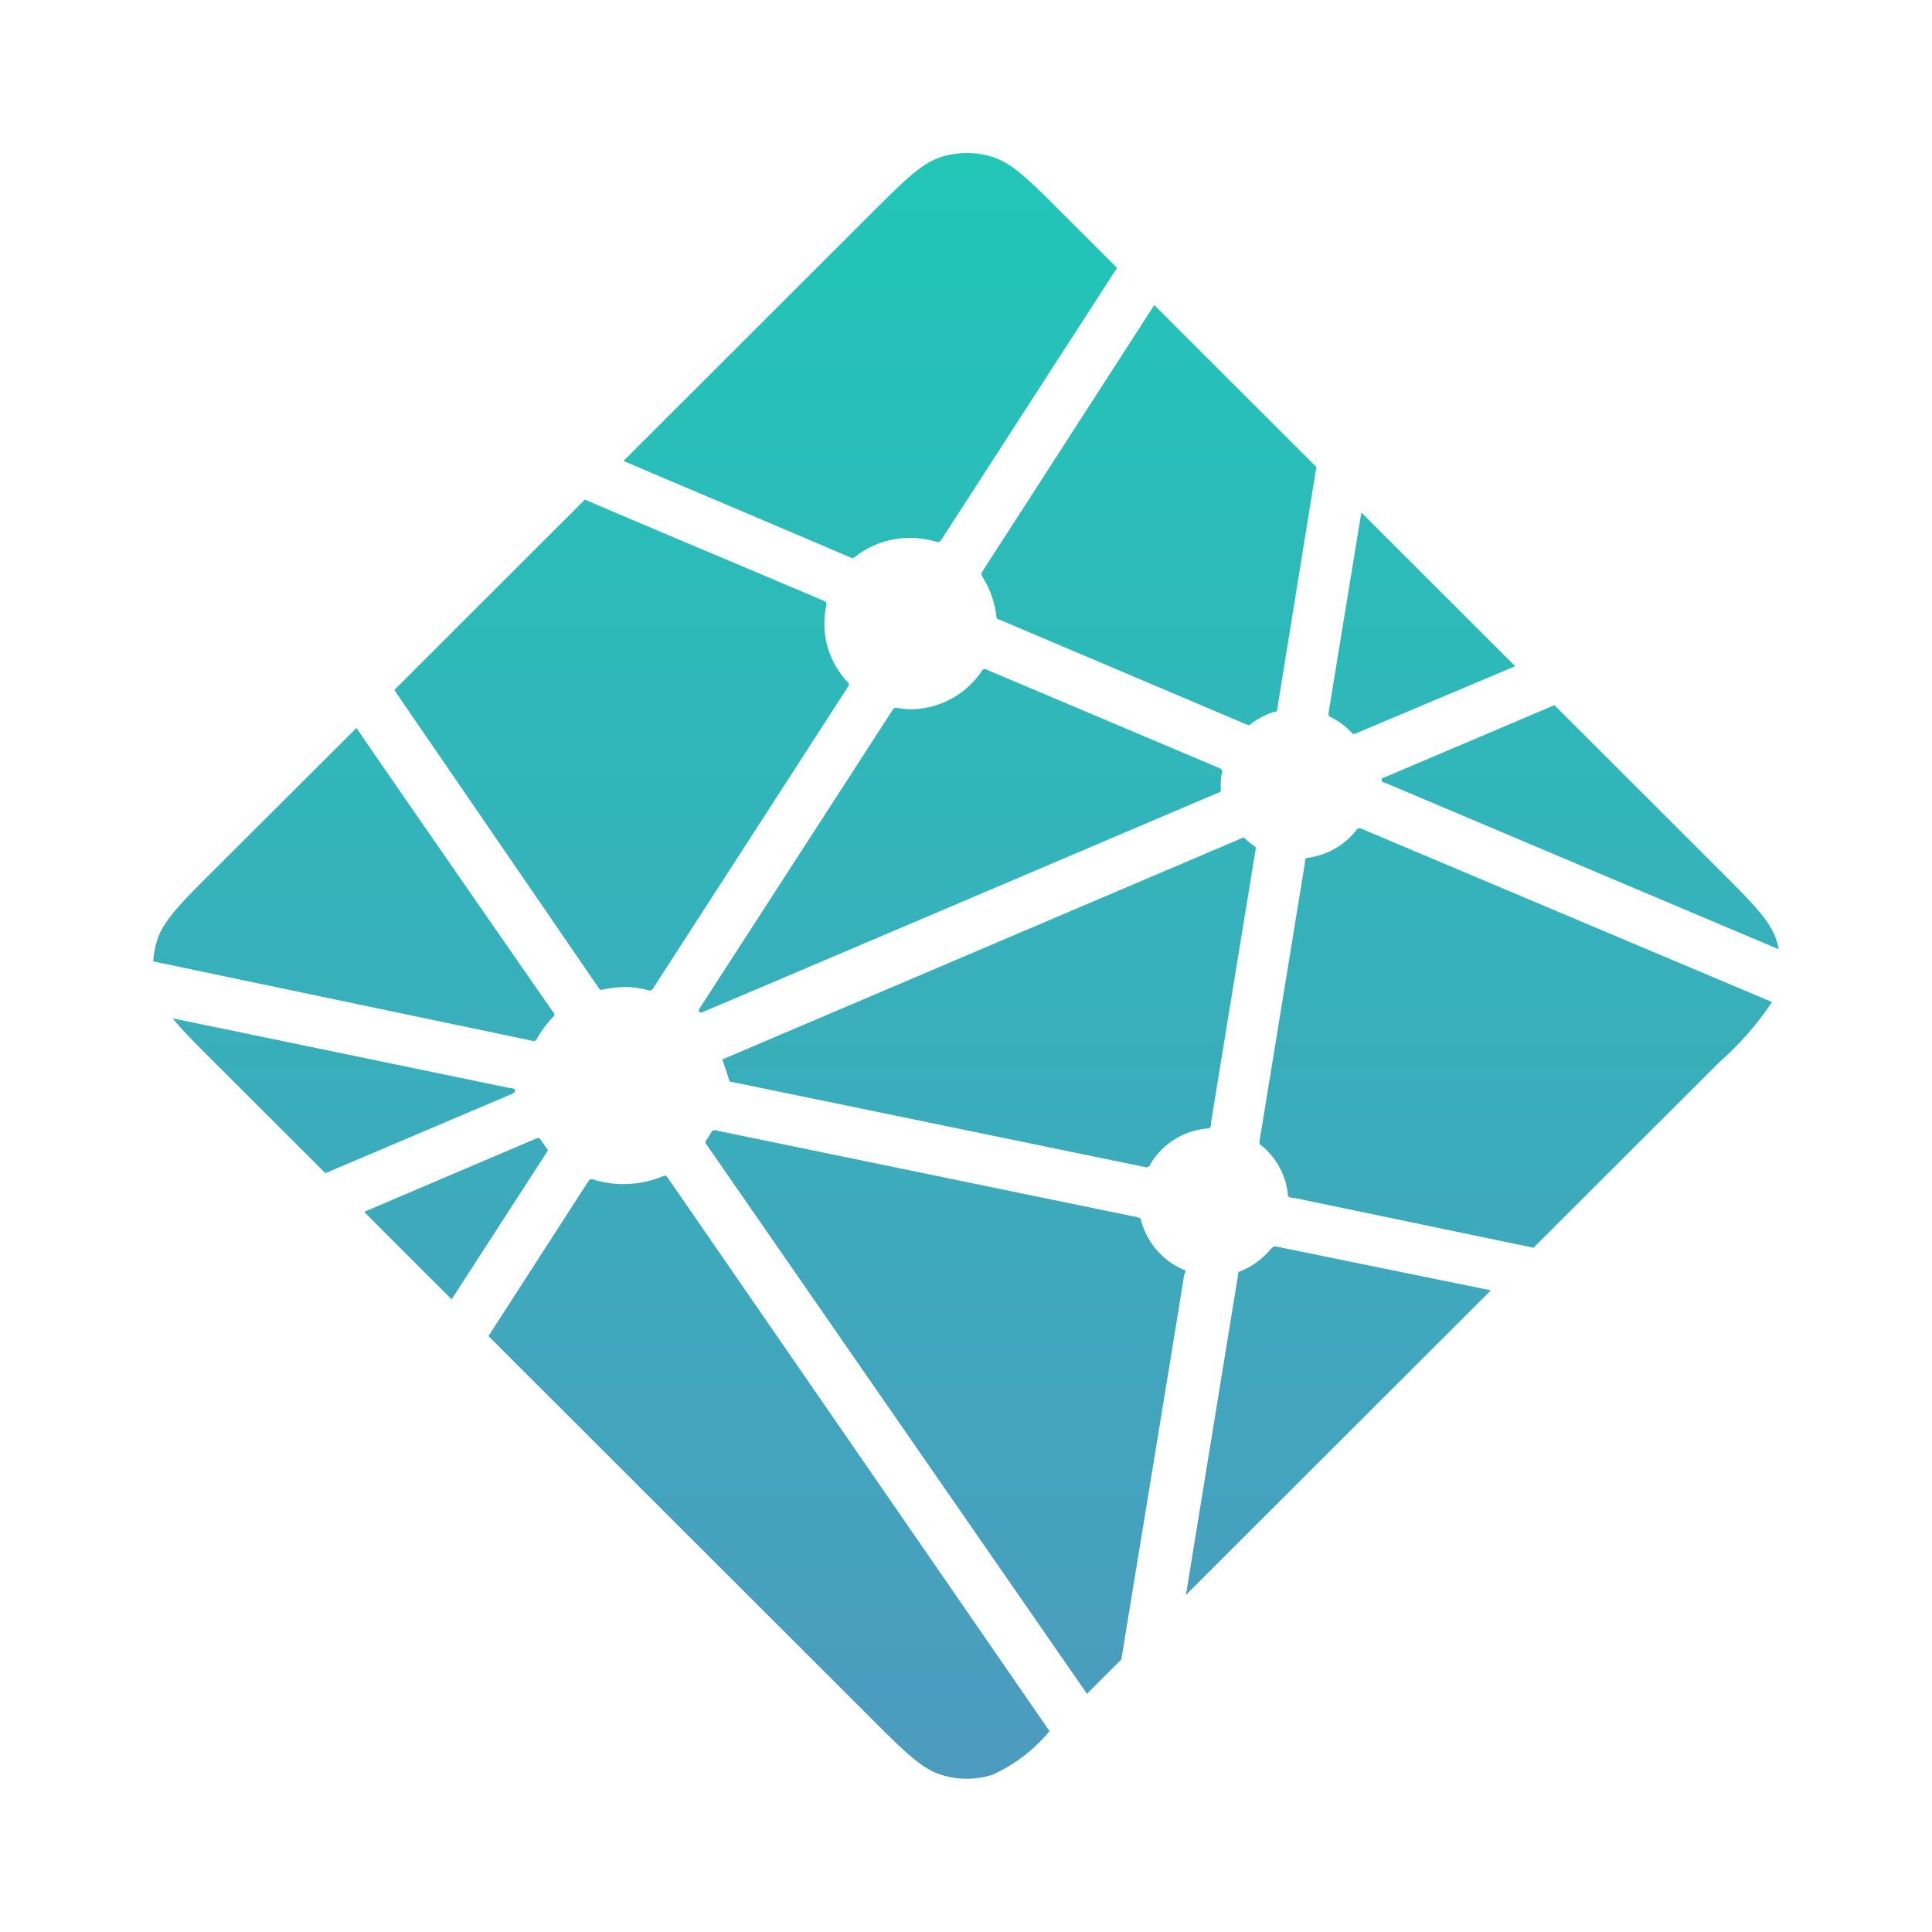 <!DOCTYPE svg PUBLIC "-//W3C//DTD SVG 1.1//EN" "http://www.w3.org/Graphics/SVG/1.1/DTD/svg11.dtd">
<!-- Uploaded to: SVG Repo, www.svgrepo.com, Transformed by: SVG Repo Mixer Tools -->
<svg width="64px" height="64px" viewBox="-0.64 -0.64 33.28 33.28" xmlns="http://www.w3.org/2000/svg" xmlns:xlink="http://www.w3.org/1999/xlink" fill="#000000" data-darkreader-inline-fill="" style="--darkreader-inline-fill: #000000;">
<g id="SVGRepo_bgCarrier" stroke-width="0"/>
<g id="SVGRepo_tracerCarrier" stroke-linecap="round" stroke-linejoin="round"/>
<g id="SVGRepo_iconCarrier">
<defs>
<linearGradient id="a" x1="-78" y1="525" x2="-78" y2="553" gradientTransform="translate(94 -523)" gradientUnits="userSpaceOnUse">
<stop offset="0" stop-color="#21c6b7" data-darkreader-inline-stopcolor="" style="--darkreader-inline-stopcolor: #1a9e92;"/>
<stop offset="1" stop-color="#4c9bbf" data-darkreader-inline-stopcolor="" style="--darkreader-inline-stopcolor: #347491;"/>
</linearGradient>
</defs>
<title>file_type_netlify</title>
<path d="M22.292,11.717l-.01,0a.033.033,0,0,1-.017-.01.08.08,0,0,1-.02-.068l.565-3.451,2.651,2.648L22.7,12a.069.069,0,0,1-.024.005H22.67s-.007,0-.014-.011A1.267,1.267,0,0,0,22.292,11.717Zm3.844-.21,2.834,2.831c.589.588.883.882.991,1.222a1.355,1.355,0,0,1,.039.152l-6.772-2.864-.011,0c-.027-.011-.059-.024-.059-.052s.032-.041.059-.052l.008,0Zm3.748,5.114a5.3,5.3,0,0,1-.914,1.042l-3.194,3.19-4.132-.86-.022,0c-.036-.006-.076-.012-.076-.046a1.249,1.249,0,0,0-.479-.871c-.017-.017-.012-.043-.008-.068l0-.01.778-4.766,0-.016c0-.036.011-.079.045-.079a1.265,1.265,0,0,0,.848-.486.064.064,0,0,1,.02-.02.1.1,0,0,1,.075.01Zm-4.843,4.966-5.253,5.248.9-5.521v-.008l0-.02c.007-.018.026-.025.045-.033l.009,0a1.355,1.355,0,0,0,.508-.377.12.12,0,0,1,.066-.045.074.074,0,0,1,.021,0Zm-6.365,6.358-.592.592-6.546-9.451-.008-.01a.063.063,0,0,1-.019-.044A.066.066,0,0,1,11.527,19l.007-.009c.02-.029.037-.058.056-.09l.015-.025v0a.1.1,0,0,1,.038-.043.08.08,0,0,1,.053,0l7.253,1.494a.127.127,0,0,1,.056.024.059.059,0,0,1,.014.031l0,.014a1.282,1.282,0,0,0,.749.844c.02.01.011.033,0,.057a.213.213,0,0,0-.011.033C19.67,21.883,18.886,26.657,18.676,27.945ZM17.439,29.18a2.739,2.739,0,0,1-.985.752,1.459,1.459,0,0,1-.882,0c-.341-.108-.635-.4-1.224-.99L7.774,22.375l1.717-2.661a.105.105,0,0,1,.029-.034.078.078,0,0,1,.067,0,1.736,1.736,0,0,0,.521.077,1.786,1.786,0,0,0,.676-.137.052.052,0,0,1,.055,0,.241.241,0,0,1,.021.024Zm-10.3-7.438L5.632,20.235l2.979-1.269a.069.069,0,0,1,.024,0c.025,0,.039.025.053.048l.01.016c.028.043.057.081.085.118l.009.012c.008.012,0,.024-.006.037ZM4.965,19.569,3.057,17.663c-.325-.324-.56-.559-.723-.762l5.8,1.2.022,0c.036.006.076.012.076.046s-.043.053-.08.068l-.017.007ZM2,15.921a1.5,1.5,0,0,1,.066-.362c.108-.34.4-.634.991-1.222L5.5,11.9c.4.59,3.061,4.426,3.371,4.87l.01.013c.02.027.042.056.02.078a2,2,0,0,0-.289.385.122.122,0,0,1-.036.045.041.041,0,0,1-.031,0h0Zm4.152-4.675,3.283-3.28c.309.135,1.432.609,2.436,1.033.761.321,1.454.614,1.671.707a.08.08,0,0,1,.051.04.073.073,0,0,1,0,.044,1.532,1.532,0,0,0-.033.315,1.46,1.46,0,0,0,.416,1.02c.022.021,0,.053-.019.081l-.01.015-3.333,5.158a.108.108,0,0,1-.031.036.081.081,0,0,1-.063,0,1.656,1.656,0,0,0-.4-.054,2.2,2.2,0,0,0-.381.046h0a.044.044,0,0,1-.039,0,.146.146,0,0,1-.033-.037ZM10.1,7.3l4.251-4.246c.589-.588.883-.882,1.224-.99a1.459,1.459,0,0,1,.882,0c.341.108.635.4,1.224.99l.921.92L15.577,8.655a.127.127,0,0,1-.03.035.08.08,0,0,1-.066,0,1.652,1.652,0,0,0-.459-.065,1.533,1.533,0,0,0-.945.336c-.02.019-.049.007-.074,0C13.608,8.786,10.537,7.489,10.1,7.3Zm9.143-2.685,2.792,2.789-.672,4.16v.011a.082.082,0,0,1-.006.028c-.007.015-.021.018-.036.021l-.016,0a1.329,1.329,0,0,0-.385.195l-.014.013a.043.043,0,0,1-.03.018.065.065,0,0,1-.031-.005l-4.253-1.805-.009,0c-.027-.011-.059-.024-.059-.052a1.6,1.6,0,0,0-.217-.653l-.009-.015c-.021-.034-.043-.069-.026-.1ZM16.367,10.9l3.987,1.687a.092.092,0,0,1,.055.042.072.072,0,0,1,0,.041,1.045,1.045,0,0,0-.021.192v.112c0,.027-.029.039-.055.05l-.009,0c-.631.269-8.868,3.777-8.88,3.777a.048.048,0,0,1-.038-.012c-.022-.021,0-.053.019-.081l.01-.015,3.277-5.067.006-.009c.019-.031.041-.065.076-.065l.033.005a1.4,1.4,0,0,0,.206.02,1.483,1.483,0,0,0,1.236-.655.113.113,0,0,1,.024-.029A.078.078,0,0,1,16.367,10.9ZM11.8,17.611l8.977-3.824a.037.037,0,0,1,.025.013,1.372,1.372,0,0,0,.13.112l.02.013c.018.011.037.022.038.041v.018L20.22,18.7l0,.019c0,.037-.01.079-.045.079a1.262,1.262,0,0,0-1,.618l0,.006a.1.1,0,0,1-.037.042.088.088,0,0,1-.051,0l-7.159-1.475S11.808,17.612,11.8,17.611Z" style="fill:url(#a)"/>
</g>
</svg>